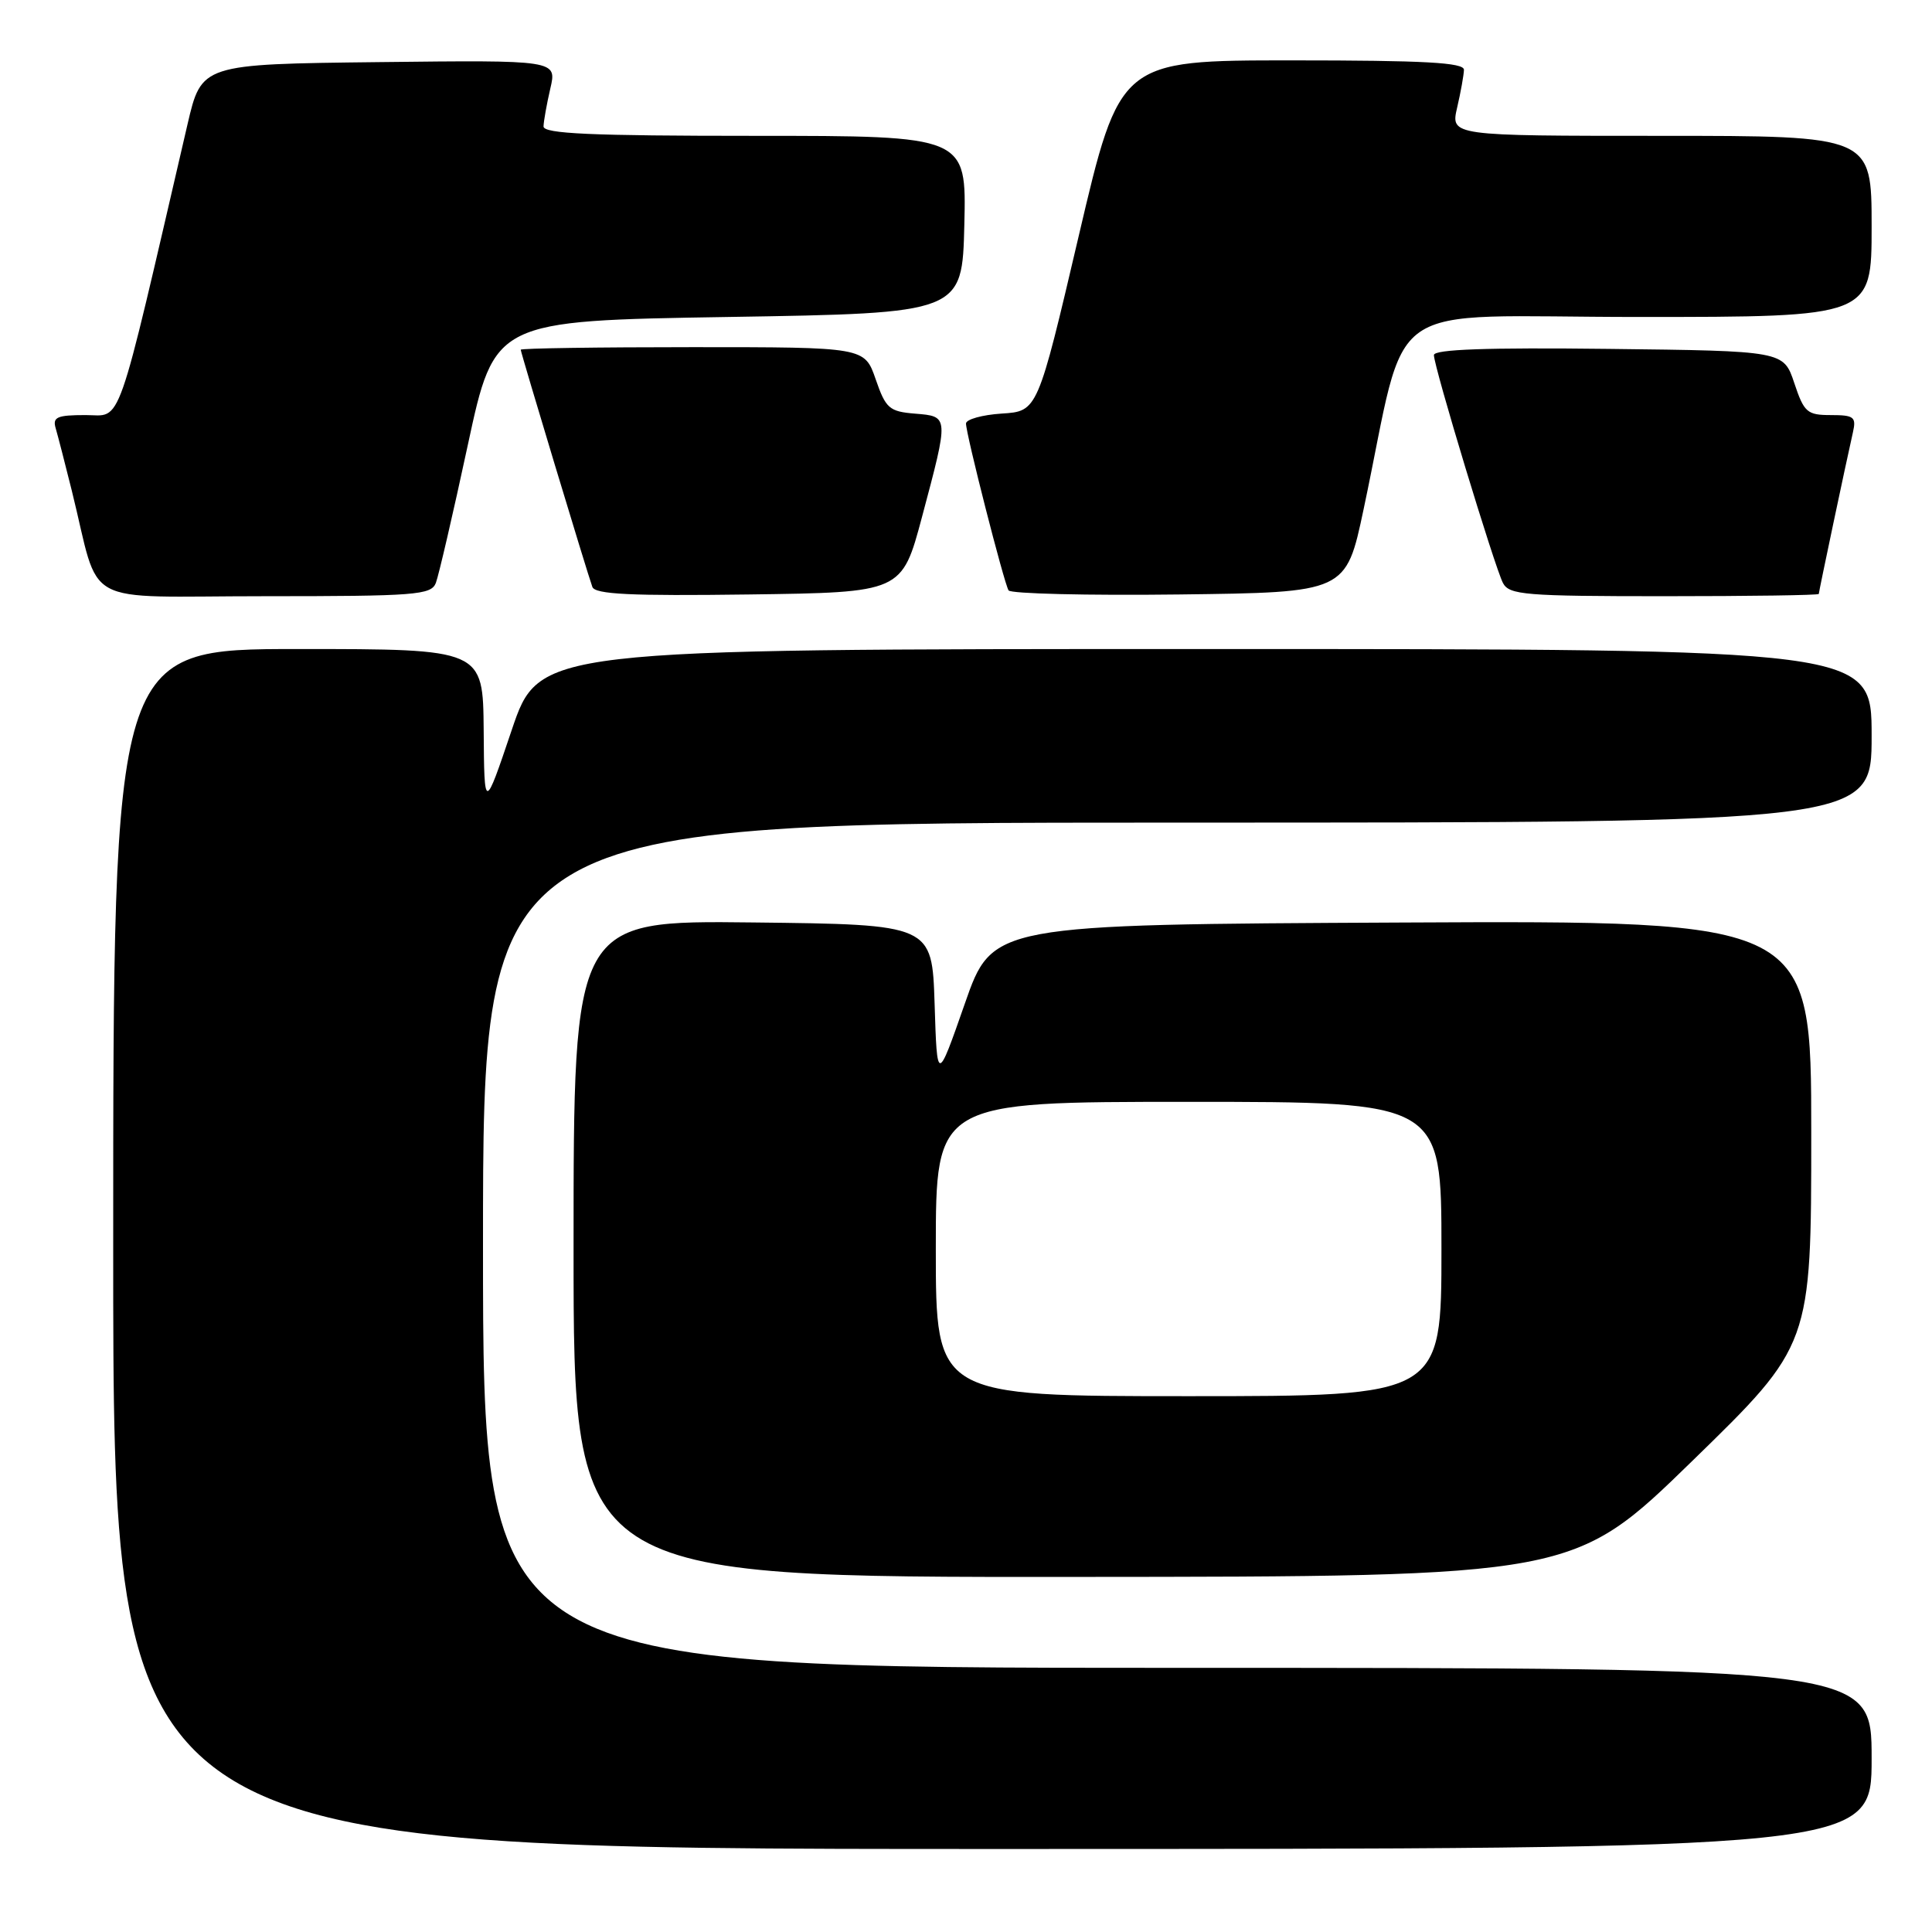 <?xml version="1.0" encoding="UTF-8" standalone="no"?>
<!DOCTYPE svg PUBLIC "-//W3C//DTD SVG 1.1//EN" "http://www.w3.org/Graphics/SVG/1.1/DTD/svg11.dtd" >
<svg xmlns="http://www.w3.org/2000/svg" xmlns:xlink="http://www.w3.org/1999/xlink" version="1.1" viewBox="0 0 256 256">
 <g >
 <path fill="currentColor"
d=" M 248.00 233.00 C 248.00 221.00 248.00 221.00 156.00 221.00 C 64.00 221.00 64.00 221.00 64.00 165.00 C 64.00 109.00 64.00 109.00 156.00 109.00 C 248.00 109.00 248.00 109.00 248.00 97.50 C 248.00 86.00 248.00 86.00 159.72 86.00 C 71.43 86.00 71.43 86.00 67.80 96.75 C 64.17 107.50 64.17 107.50 64.09 96.75 C 64.00 86.00 64.00 86.00 39.50 86.00 C 15.00 86.00 15.00 86.00 15.00 165.50 C 15.00 245.00 15.00 245.00 131.50 245.00 C 248.00 245.00 248.00 245.00 248.00 233.00 Z  M 224.25 193.57 C 240.00 178.23 240.00 178.23 240.00 150.10 C 240.00 121.98 240.00 121.98 185.75 122.24 C 131.50 122.50 131.50 122.50 127.84 133.00 C 124.17 143.50 124.17 143.50 123.84 133.00 C 123.50 122.50 123.50 122.50 99.75 122.23 C 76.00 121.96 76.00 121.96 76.00 165.48 C 76.00 209.00 76.00 209.00 142.25 208.95 C 208.50 208.91 208.50 208.91 224.25 193.57 Z  M 57.75 77.25 C 58.12 76.29 60.03 68.08 61.98 59.00 C 65.53 42.50 65.53 42.50 96.52 42.00 C 127.50 41.50 127.50 41.50 127.78 29.75 C 128.06 18.00 128.06 18.00 100.03 18.00 C 78.26 18.00 72.01 17.72 72.02 16.75 C 72.04 16.06 72.44 13.80 72.92 11.73 C 73.80 7.96 73.80 7.96 50.25 8.23 C 26.70 8.50 26.70 8.50 24.84 16.50 C 15.22 57.94 16.25 55.00 11.34 55.00 C 7.55 55.00 6.94 55.27 7.38 56.75 C 7.66 57.71 8.62 61.42 9.51 65.00 C 13.42 80.76 10.21 79.00 35.07 79.00 C 55.09 79.00 57.12 78.84 57.75 77.25 Z  M 122.17 68.50 C 125.75 55.07 125.76 55.18 121.25 54.81 C 117.83 54.53 117.37 54.13 116.03 50.25 C 114.56 46.00 114.56 46.00 91.78 46.00 C 79.25 46.00 69.00 46.15 69.00 46.34 C 69.00 46.72 77.79 75.84 78.49 77.77 C 78.85 78.75 83.54 78.98 99.23 78.77 C 119.50 78.50 119.50 78.50 122.17 68.50 Z  M 180.68 67.50 C 186.76 38.86 182.27 42.00 217.10 42.00 C 248.00 42.00 248.00 42.00 248.00 30.00 C 248.00 18.00 248.00 18.00 220.11 18.00 C 192.21 18.00 192.21 18.00 193.08 14.25 C 193.56 12.19 193.96 9.94 193.98 9.25 C 193.99 8.29 188.78 8.00 171.19 8.00 C 148.39 8.00 148.39 8.00 142.94 31.25 C 137.49 54.50 137.49 54.50 132.74 54.80 C 130.13 54.97 128.00 55.57 128.00 56.12 C 128.00 57.53 133.03 77.24 133.64 78.23 C 133.92 78.67 144.09 78.92 156.24 78.77 C 178.35 78.50 178.35 78.50 180.68 67.50 Z  M 241.00 78.70 C 241.00 78.40 244.60 61.35 245.53 57.25 C 245.98 55.25 245.65 55.00 242.60 55.00 C 239.45 55.00 239.05 54.65 237.75 50.75 C 236.33 46.50 236.33 46.50 213.17 46.23 C 197.00 46.04 190.00 46.29 190.00 47.05 C 190.00 48.59 198.05 75.14 199.15 77.25 C 199.98 78.83 202.06 79.00 220.54 79.00 C 231.79 79.00 241.00 78.87 241.00 78.70 Z  M 124.00 165.50 C 124.00 146.00 124.00 146.00 157.50 146.00 C 191.00 146.00 191.00 146.00 191.00 165.50 C 191.00 185.00 191.00 185.00 157.50 185.00 C 124.00 185.00 124.00 185.00 124.00 165.50 Z "/>
</g>
</svg>